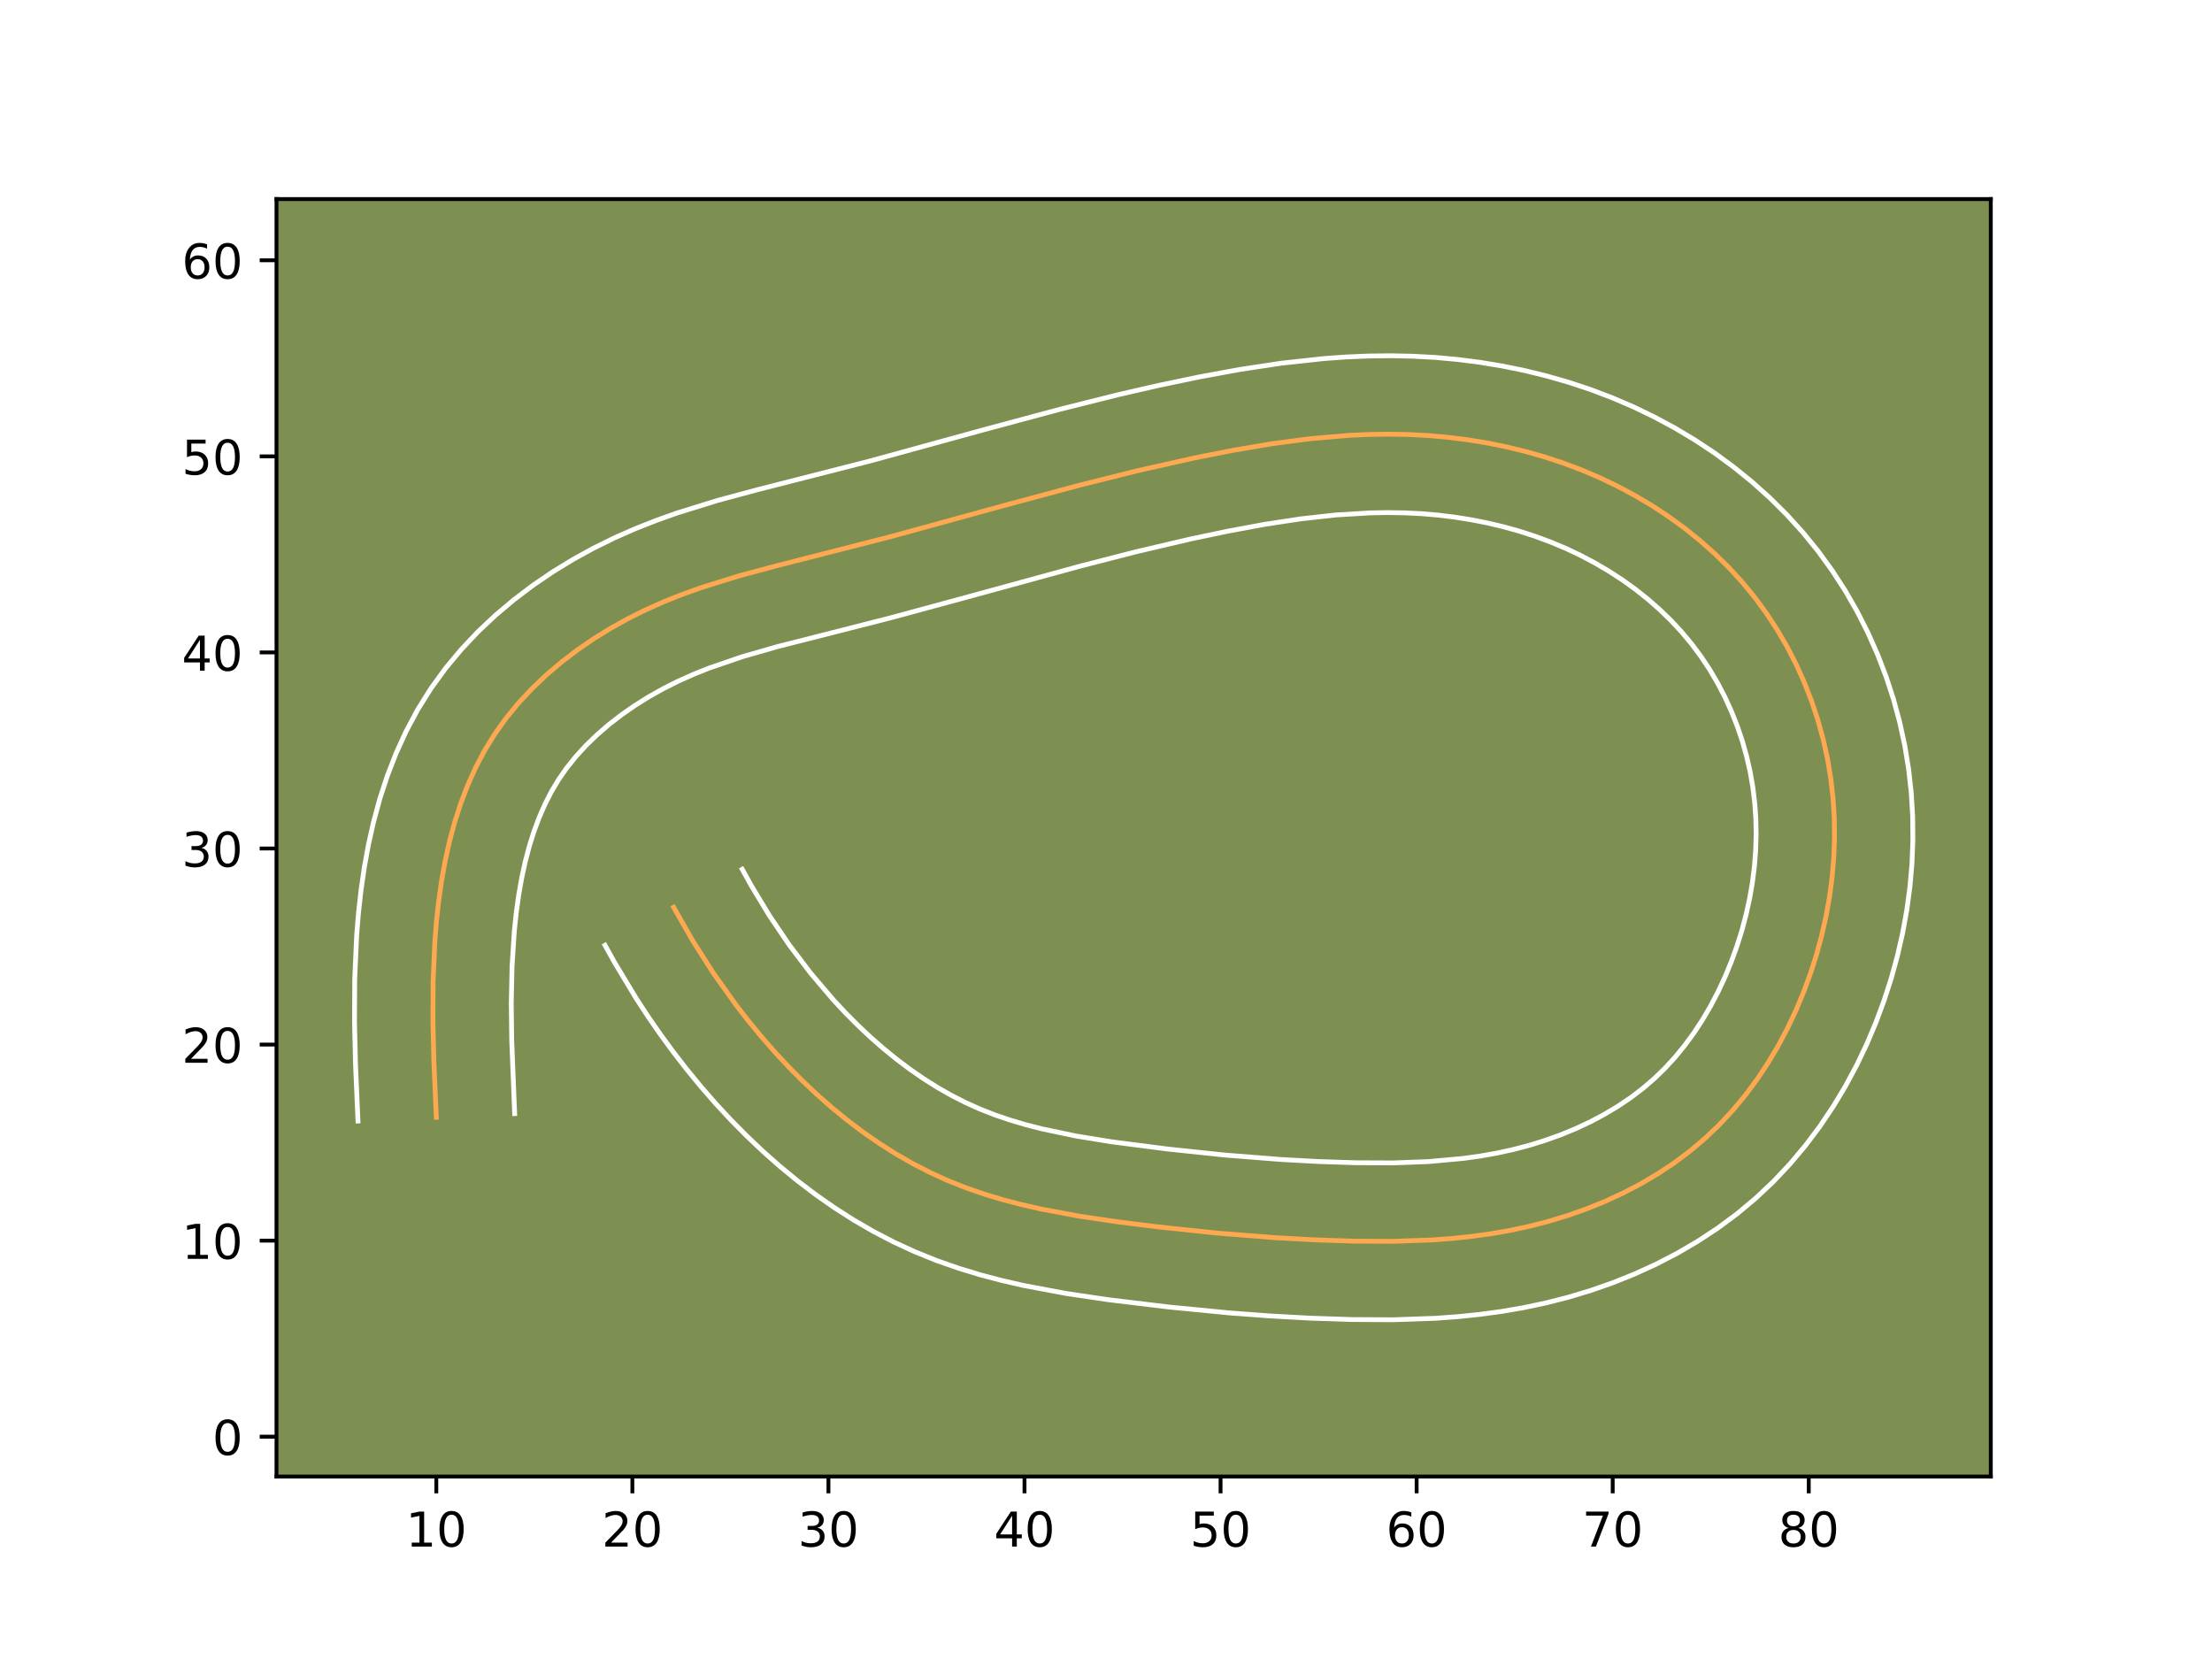 <?xml version="1.0" encoding="utf-8" standalone="no"?>
<!DOCTYPE svg PUBLIC "-//W3C//DTD SVG 1.1//EN"
  "http://www.w3.org/Graphics/SVG/1.1/DTD/svg11.dtd">
<!-- Created with matplotlib (https://matplotlib.org/) -->
<svg height="345.6pt" version="1.1" viewBox="0 0 460.8 345.6" width="460.8pt" xmlns="http://www.w3.org/2000/svg" xmlns:xlink="http://www.w3.org/1999/xlink">
 <defs>
  <style type="text/css">*{stroke-linecap:butt;stroke-linejoin:round;}</style>
 </defs>
 <g id="figure_1">
  <g id="patch_1">
   <path d="M 0 345.6 
L 460.8 345.6 
L 460.8 0 
L 0 0 
z
" style="fill:#ffffff;"/>
  </g>
  <g id="axes_1">
   <g id="patch_2">
    <path d="M 57.6 307.584 
L 414.72 307.584 
L 414.72 41.472 
L 57.6 41.472 
z
" style="fill:#7d9051;"/>
   </g>
   <g id="matplotlib.axis_1">
    <g id="xtick_1">
     <g id="line2d_1">
      <defs>
       <path d="M 0 0 
L 0 3.5 
" id="mcc800f1ab5" style="stroke:#000000;stroke-width:0.8;"/>
      </defs>
      <g>
       <use style="stroke:#000000;stroke-width:0.8;" x="90.892" xlink:href="#mcc800f1ab5" y="307.584"/>
      </g>
     </g>
     <g id="text_1">
      <!-- 10 -->
      <g transform="translate(84.529 322.182)scale(0.1 -0.1)">
       <defs>
        <path d="M 12.406 8.297 
L 28.516 8.297 
L 28.516 63.922 
L 10.984 60.406 
L 10.984 69.391 
L 28.422 72.906 
L 38.281 72.906 
L 38.281 8.297 
L 54.391 8.297 
L 54.391 0 
L 12.406 0 
z
" id="DejaVuSans-49"/>
        <path d="M 31.781 66.406 
Q 24.172 66.406 20.328 58.906 
Q 16.5 51.422 16.5 36.375 
Q 16.5 21.391 20.328 13.891 
Q 24.172 6.391 31.781 6.391 
Q 39.453 6.391 43.281 13.891 
Q 47.125 21.391 47.125 36.375 
Q 47.125 51.422 43.281 58.906 
Q 39.453 66.406 31.781 66.406 
z
M 31.781 74.219 
Q 44.047 74.219 50.516 64.516 
Q 56.984 54.828 56.984 36.375 
Q 56.984 17.969 50.516 8.266 
Q 44.047 -1.422 31.781 -1.422 
Q 19.531 -1.422 13.062 8.266 
Q 6.594 17.969 6.594 36.375 
Q 6.594 54.828 13.062 64.516 
Q 19.531 74.219 31.781 74.219 
z
" id="DejaVuSans-48"/>
       </defs>
       <use xlink:href="#DejaVuSans-49"/>
       <use x="63.623" xlink:href="#DejaVuSans-48"/>
      </g>
     </g>
    </g>
    <g id="xtick_2">
     <g id="line2d_2">
      <g>
       <use style="stroke:#000000;stroke-width:0.8;" x="131.735" xlink:href="#mcc800f1ab5" y="307.584"/>
      </g>
     </g>
     <g id="text_2">
      <!-- 20 -->
      <g transform="translate(125.373 322.182)scale(0.1 -0.1)">
       <defs>
        <path d="M 19.188 8.297 
L 53.609 8.297 
L 53.609 0 
L 7.328 0 
L 7.328 8.297 
Q 12.938 14.109 22.625 23.891 
Q 32.328 33.688 34.812 36.531 
Q 39.547 41.844 41.422 45.531 
Q 43.312 49.219 43.312 52.781 
Q 43.312 58.594 39.234 62.25 
Q 35.156 65.922 28.609 65.922 
Q 23.969 65.922 18.812 64.312 
Q 13.672 62.703 7.812 59.422 
L 7.812 69.391 
Q 13.766 71.781 18.938 73 
Q 24.125 74.219 28.422 74.219 
Q 39.75 74.219 46.484 68.547 
Q 53.219 62.891 53.219 53.422 
Q 53.219 48.922 51.531 44.891 
Q 49.859 40.875 45.406 35.406 
Q 44.188 33.984 37.641 27.219 
Q 31.109 20.453 19.188 8.297 
z
" id="DejaVuSans-50"/>
       </defs>
       <use xlink:href="#DejaVuSans-50"/>
       <use x="63.623" xlink:href="#DejaVuSans-48"/>
      </g>
     </g>
    </g>
    <g id="xtick_3">
     <g id="line2d_3">
      <g>
       <use style="stroke:#000000;stroke-width:0.8;" x="172.579" xlink:href="#mcc800f1ab5" y="307.584"/>
      </g>
     </g>
     <g id="text_3">
      <!-- 30 -->
      <g transform="translate(166.216 322.182)scale(0.1 -0.1)">
       <defs>
        <path d="M 40.578 39.312 
Q 47.656 37.797 51.625 33 
Q 55.609 28.219 55.609 21.188 
Q 55.609 10.406 48.188 4.484 
Q 40.766 -1.422 27.094 -1.422 
Q 22.516 -1.422 17.656 -0.516 
Q 12.797 0.391 7.625 2.203 
L 7.625 11.719 
Q 11.719 9.328 16.594 8.109 
Q 21.484 6.891 26.812 6.891 
Q 36.078 6.891 40.938 10.547 
Q 45.797 14.203 45.797 21.188 
Q 45.797 27.641 41.281 31.266 
Q 36.766 34.906 28.719 34.906 
L 20.219 34.906 
L 20.219 43.016 
L 29.109 43.016 
Q 36.375 43.016 40.234 45.922 
Q 44.094 48.828 44.094 54.297 
Q 44.094 59.906 40.109 62.906 
Q 36.141 65.922 28.719 65.922 
Q 24.656 65.922 20.016 65.031 
Q 15.375 64.156 9.812 62.312 
L 9.812 71.094 
Q 15.438 72.656 20.344 73.438 
Q 25.25 74.219 29.594 74.219 
Q 40.828 74.219 47.359 69.109 
Q 53.906 64.016 53.906 55.328 
Q 53.906 49.266 50.438 45.094 
Q 46.969 40.922 40.578 39.312 
z
" id="DejaVuSans-51"/>
       </defs>
       <use xlink:href="#DejaVuSans-51"/>
       <use x="63.623" xlink:href="#DejaVuSans-48"/>
      </g>
     </g>
    </g>
    <g id="xtick_4">
     <g id="line2d_4">
      <g>
       <use style="stroke:#000000;stroke-width:0.8;" x="213.423" xlink:href="#mcc800f1ab5" y="307.584"/>
      </g>
     </g>
     <g id="text_4">
      <!-- 40 -->
      <g transform="translate(207.06 322.182)scale(0.1 -0.1)">
       <defs>
        <path d="M 37.797 64.312 
L 12.891 25.391 
L 37.797 25.391 
z
M 35.203 72.906 
L 47.609 72.906 
L 47.609 25.391 
L 58.016 25.391 
L 58.016 17.188 
L 47.609 17.188 
L 47.609 0 
L 37.797 0 
L 37.797 17.188 
L 4.891 17.188 
L 4.891 26.703 
z
" id="DejaVuSans-52"/>
       </defs>
       <use xlink:href="#DejaVuSans-52"/>
       <use x="63.623" xlink:href="#DejaVuSans-48"/>
      </g>
     </g>
    </g>
    <g id="xtick_5">
     <g id="line2d_5">
      <g>
       <use style="stroke:#000000;stroke-width:0.8;" x="254.266" xlink:href="#mcc800f1ab5" y="307.584"/>
      </g>
     </g>
     <g id="text_5">
      <!-- 50 -->
      <g transform="translate(247.904 322.182)scale(0.1 -0.1)">
       <defs>
        <path d="M 10.797 72.906 
L 49.516 72.906 
L 49.516 64.594 
L 19.828 64.594 
L 19.828 46.734 
Q 21.969 47.469 24.109 47.828 
Q 26.266 48.188 28.422 48.188 
Q 40.625 48.188 47.75 41.5 
Q 54.891 34.812 54.891 23.391 
Q 54.891 11.625 47.562 5.094 
Q 40.234 -1.422 26.906 -1.422 
Q 22.312 -1.422 17.547 -0.641 
Q 12.797 0.141 7.719 1.703 
L 7.719 11.625 
Q 12.109 9.234 16.797 8.062 
Q 21.484 6.891 26.703 6.891 
Q 35.156 6.891 40.078 11.328 
Q 45.016 15.766 45.016 23.391 
Q 45.016 31 40.078 35.438 
Q 35.156 39.891 26.703 39.891 
Q 22.75 39.891 18.812 39.016 
Q 14.891 38.141 10.797 36.281 
z
" id="DejaVuSans-53"/>
       </defs>
       <use xlink:href="#DejaVuSans-53"/>
       <use x="63.623" xlink:href="#DejaVuSans-48"/>
      </g>
     </g>
    </g>
    <g id="xtick_6">
     <g id="line2d_6">
      <g>
       <use style="stroke:#000000;stroke-width:0.8;" x="295.11" xlink:href="#mcc800f1ab5" y="307.584"/>
      </g>
     </g>
     <g id="text_6">
      <!-- 60 -->
      <g transform="translate(288.747 322.182)scale(0.1 -0.1)">
       <defs>
        <path d="M 33.016 40.375 
Q 26.375 40.375 22.484 35.828 
Q 18.609 31.297 18.609 23.391 
Q 18.609 15.531 22.484 10.953 
Q 26.375 6.391 33.016 6.391 
Q 39.656 6.391 43.531 10.953 
Q 47.406 15.531 47.406 23.391 
Q 47.406 31.297 43.531 35.828 
Q 39.656 40.375 33.016 40.375 
z
M 52.594 71.297 
L 52.594 62.312 
Q 48.875 64.062 45.094 64.984 
Q 41.312 65.922 37.594 65.922 
Q 27.828 65.922 22.672 59.328 
Q 17.531 52.734 16.797 39.406 
Q 19.672 43.656 24.016 45.922 
Q 28.375 48.188 33.594 48.188 
Q 44.578 48.188 50.953 41.516 
Q 57.328 34.859 57.328 23.391 
Q 57.328 12.156 50.688 5.359 
Q 44.047 -1.422 33.016 -1.422 
Q 20.359 -1.422 13.672 8.266 
Q 6.984 17.969 6.984 36.375 
Q 6.984 53.656 15.188 63.938 
Q 23.391 74.219 37.203 74.219 
Q 40.922 74.219 44.703 73.484 
Q 48.484 72.75 52.594 71.297 
z
" id="DejaVuSans-54"/>
       </defs>
       <use xlink:href="#DejaVuSans-54"/>
       <use x="63.623" xlink:href="#DejaVuSans-48"/>
      </g>
     </g>
    </g>
    <g id="xtick_7">
     <g id="line2d_7">
      <g>
       <use style="stroke:#000000;stroke-width:0.8;" x="335.953" xlink:href="#mcc800f1ab5" y="307.584"/>
      </g>
     </g>
     <g id="text_7">
      <!-- 70 -->
      <g transform="translate(329.591 322.182)scale(0.1 -0.1)">
       <defs>
        <path d="M 8.203 72.906 
L 55.078 72.906 
L 55.078 68.703 
L 28.609 0 
L 18.312 0 
L 43.219 64.594 
L 8.203 64.594 
z
" id="DejaVuSans-55"/>
       </defs>
       <use xlink:href="#DejaVuSans-55"/>
       <use x="63.623" xlink:href="#DejaVuSans-48"/>
      </g>
     </g>
    </g>
    <g id="xtick_8">
     <g id="line2d_8">
      <g>
       <use style="stroke:#000000;stroke-width:0.8;" x="376.797" xlink:href="#mcc800f1ab5" y="307.584"/>
      </g>
     </g>
     <g id="text_8">
      <!-- 80 -->
      <g transform="translate(370.434 322.182)scale(0.1 -0.1)">
       <defs>
        <path d="M 31.781 34.625 
Q 24.75 34.625 20.719 30.859 
Q 16.703 27.094 16.703 20.516 
Q 16.703 13.922 20.719 10.156 
Q 24.75 6.391 31.781 6.391 
Q 38.812 6.391 42.859 10.172 
Q 46.922 13.969 46.922 20.516 
Q 46.922 27.094 42.891 30.859 
Q 38.875 34.625 31.781 34.625 
z
M 21.922 38.812 
Q 15.578 40.375 12.031 44.719 
Q 8.5 49.078 8.5 55.328 
Q 8.5 64.062 14.719 69.141 
Q 20.953 74.219 31.781 74.219 
Q 42.672 74.219 48.875 69.141 
Q 55.078 64.062 55.078 55.328 
Q 55.078 49.078 51.531 44.719 
Q 48 40.375 41.703 38.812 
Q 48.828 37.156 52.797 32.312 
Q 56.781 27.484 56.781 20.516 
Q 56.781 9.906 50.312 4.234 
Q 43.844 -1.422 31.781 -1.422 
Q 19.734 -1.422 13.25 4.234 
Q 6.781 9.906 6.781 20.516 
Q 6.781 27.484 10.781 32.312 
Q 14.797 37.156 21.922 38.812 
z
M 18.312 54.391 
Q 18.312 48.734 21.844 45.562 
Q 25.391 42.391 31.781 42.391 
Q 38.141 42.391 41.719 45.562 
Q 45.312 48.734 45.312 54.391 
Q 45.312 60.062 41.719 63.234 
Q 38.141 66.406 31.781 66.406 
Q 25.391 66.406 21.844 63.234 
Q 18.312 60.062 18.312 54.391 
z
" id="DejaVuSans-56"/>
       </defs>
       <use xlink:href="#DejaVuSans-56"/>
       <use x="63.623" xlink:href="#DejaVuSans-48"/>
      </g>
     </g>
    </g>
   </g>
   <g id="matplotlib.axis_2">
    <g id="ytick_1">
     <g id="line2d_9">
      <defs>
       <path d="M 0 0 
L -3.5 0 
" id="m04fedb99ed" style="stroke:#000000;stroke-width:0.8;"/>
      </defs>
      <g>
       <use style="stroke:#000000;stroke-width:0.8;" x="57.6" xlink:href="#m04fedb99ed" y="299.286"/>
      </g>
     </g>
     <g id="text_9">
      <!-- 0 -->
      <g transform="translate(44.237 303.086)scale(0.1 -0.1)">
       <use xlink:href="#DejaVuSans-48"/>
      </g>
     </g>
    </g>
    <g id="ytick_2">
     <g id="line2d_10">
      <g>
       <use style="stroke:#000000;stroke-width:0.8;" x="57.6" xlink:href="#m04fedb99ed" y="258.443"/>
      </g>
     </g>
     <g id="text_10">
      <!-- 10 -->
      <g transform="translate(37.875 262.242)scale(0.1 -0.1)">
       <use xlink:href="#DejaVuSans-49"/>
       <use x="63.623" xlink:href="#DejaVuSans-48"/>
      </g>
     </g>
    </g>
    <g id="ytick_3">
     <g id="line2d_11">
      <g>
       <use style="stroke:#000000;stroke-width:0.8;" x="57.6" xlink:href="#m04fedb99ed" y="217.599"/>
      </g>
     </g>
     <g id="text_11">
      <!-- 20 -->
      <g transform="translate(37.875 221.398)scale(0.1 -0.1)">
       <use xlink:href="#DejaVuSans-50"/>
       <use x="63.623" xlink:href="#DejaVuSans-48"/>
      </g>
     </g>
    </g>
    <g id="ytick_4">
     <g id="line2d_12">
      <g>
       <use style="stroke:#000000;stroke-width:0.8;" x="57.6" xlink:href="#m04fedb99ed" y="176.755"/>
      </g>
     </g>
     <g id="text_12">
      <!-- 30 -->
      <g transform="translate(37.875 180.555)scale(0.1 -0.1)">
       <use xlink:href="#DejaVuSans-51"/>
       <use x="63.623" xlink:href="#DejaVuSans-48"/>
      </g>
     </g>
    </g>
    <g id="ytick_5">
     <g id="line2d_13">
      <g>
       <use style="stroke:#000000;stroke-width:0.8;" x="57.6" xlink:href="#m04fedb99ed" y="135.912"/>
      </g>
     </g>
     <g id="text_13">
      <!-- 40 -->
      <g transform="translate(37.875 139.711)scale(0.1 -0.1)">
       <use xlink:href="#DejaVuSans-52"/>
       <use x="63.623" xlink:href="#DejaVuSans-48"/>
      </g>
     </g>
    </g>
    <g id="ytick_6">
     <g id="line2d_14">
      <g>
       <use style="stroke:#000000;stroke-width:0.8;" x="57.6" xlink:href="#m04fedb99ed" y="95.068"/>
      </g>
     </g>
     <g id="text_14">
      <!-- 50 -->
      <g transform="translate(37.875 98.868)scale(0.1 -0.1)">
       <use xlink:href="#DejaVuSans-53"/>
       <use x="63.623" xlink:href="#DejaVuSans-48"/>
      </g>
     </g>
    </g>
    <g id="ytick_7">
     <g id="line2d_15">
      <g>
       <use style="stroke:#000000;stroke-width:0.8;" x="57.6" xlink:href="#m04fedb99ed" y="54.225"/>
      </g>
     </g>
     <g id="text_15">
      <!-- 60 -->
      <g transform="translate(37.875 58.024)scale(0.1 -0.1)">
       <use xlink:href="#DejaVuSans-54"/>
       <use x="63.623" xlink:href="#DejaVuSans-48"/>
      </g>
     </g>
    </g>
   </g>
   <g id="line2d_16">
    <path clip-path="url(#pc5ed938170)" d="M 90.892 232.756 
L 90.385 221.075 
L 90.189 212.906 
L 90.222 204.554 
L 90.585 196.124 
L 90.924 191.913 
L 91.386 187.718 
L 91.978 183.552 
L 92.717 179.435 
L 93.616 175.371 
L 94.686 171.376 
L 95.944 167.468 
L 97.398 163.653 
L 99.061 159.948 
L 100.943 156.362 
L 103.067 152.915 
L 105.428 149.611 
L 108.022 146.454 
L 110.819 143.452 
L 113.809 140.609 
L 116.97 137.921 
L 120.279 135.397 
L 123.718 133.037 
L 127.267 130.847 
L 130.91 128.83 
L 134.623 126.983 
L 138.389 125.313 
L 142.2 123.798 
L 146.051 122.421 
L 153.852 119.995 
L 161.743 117.871 
L 185.498 111.806 
L 209.126 105.316 
L 224.896 101.076 
L 236.781 98.103 
L 248.744 95.415 
L 256.778 93.827 
L 264.857 92.454 
L 272.981 91.384 
L 281.129 90.686 
L 285.213 90.506 
L 289.302 90.445 
L 293.394 90.518 
L 297.487 90.731 
L 301.571 91.09 
L 305.647 91.601 
L 309.703 92.258 
L 313.734 93.067 
L 317.729 94.035 
L 321.687 95.158 
L 325.591 96.441 
L 329.447 97.891 
L 333.237 99.504 
L 336.958 101.285 
L 340.601 103.233 
L 344.151 105.34 
L 347.602 107.611 
L 350.939 110.042 
L 354.153 112.627 
L 357.233 115.363 
L 360.17 118.251 
L 362.947 121.286 
L 365.561 124.468 
L 367.999 127.792 
L 370.258 131.243 
L 372.333 134.817 
L 374.216 138.493 
L 375.911 142.267 
L 377.41 146.123 
L 378.708 150.048 
L 379.803 154.034 
L 380.698 158.061 
L 381.376 162.125 
L 381.845 166.214 
L 382.107 170.314 
L 382.16 174.419 
L 382.017 178.528 
L 381.674 182.629 
L 381.139 186.713 
L 380.416 190.773 
L 379.509 194.808 
L 378.427 198.803 
L 377.165 202.752 
L 375.731 206.649 
L 374.13 210.48 
L 372.353 214.234 
L 370.409 217.893 
L 368.293 221.447 
L 366.01 224.882 
L 363.551 228.186 
L 360.929 231.343 
L 358.131 234.341 
L 355.166 237.167 
L 352.033 239.806 
L 348.75 242.265 
L 345.323 244.535 
L 341.769 246.631 
L 338.106 248.542 
L 334.348 250.274 
L 330.509 251.83 
L 326.6 253.207 
L 322.638 254.416 
L 318.644 255.445 
L 314.621 256.311 
L 310.581 257.013 
L 306.521 257.569 
L 302.449 257.993 
L 298.369 258.3 
L 290.184 258.594 
L 281.999 258.553 
L 273.83 258.283 
L 265.686 257.838 
L 253.49 256.87 
L 241.282 255.584 
L 233.117 254.571 
L 224.957 253.37 
L 216.87 251.863 
L 212.871 250.956 
L 208.918 249.923 
L 205.017 248.751 
L 201.174 247.423 
L 197.404 245.92 
L 193.707 244.233 
L 190.089 242.371 
L 186.552 240.337 
L 183.1 238.143 
L 179.731 235.799 
L 176.443 233.312 
L 173.245 230.694 
L 170.137 227.957 
L 167.118 225.102 
L 164.19 222.149 
L 161.355 219.098 
L 158.619 215.965 
L 155.976 212.759 
L 153.431 209.483 
L 148.649 202.781 
L 144.274 195.923 
L 140.329 189 
L 140.329 189 
" style="fill:none;stroke:#fea952;stroke-linecap:square;"/>
   </g>
   <g id="line2d_17">
    <path clip-path="url(#pc5ed938170)" d="M 74.573 233.527 
L 74.055 221.568 
L 73.852 212.986 
L 73.893 204.031 
L 74.301 194.813 
L 74.685 190.126 
L 75.211 185.419 
L 75.898 180.664 
L 76.765 175.908 
L 77.835 171.143 
L 79.134 166.371 
L 80.678 161.649 
L 82.493 156.964 
L 84.596 152.354 
L 87.034 147.793 
L 89.774 143.418 
L 92.804 139.24 
L 96.07 135.315 
L 99.562 131.612 
L 103.227 128.162 
L 107.061 124.933 
L 111.033 121.928 
L 115.141 119.131 
L 119.352 116.555 
L 123.636 114.201 
L 127.998 112.049 
L 132.352 110.132 
L 136.702 108.413 
L 141.007 106.882 
L 149.491 104.25 
L 157.758 102.027 
L 181.236 96.034 
L 204.811 89.559 
L 220.826 85.254 
L 233.057 82.196 
L 241.319 80.299 
L 249.676 78.554 
L 258.207 76.98 
L 266.942 75.66 
L 275.861 74.69 
L 280.411 74.364 
L 284.969 74.17 
L 289.595 74.11 
L 294.241 74.203 
L 298.919 74.456 
L 303.602 74.879 
L 308.262 75.474 
L 312.917 76.24 
L 317.582 77.189 
L 322.189 78.318 
L 326.785 79.637 
L 331.342 81.149 
L 335.845 82.858 
L 340.29 84.767 
L 344.662 86.878 
L 348.943 89.185 
L 353.131 91.692 
L 357.22 94.405 
L 361.178 97.311 
L 365.005 100.414 
L 368.688 103.714 
L 372.221 107.221 
L 375.57 110.915 
L 378.735 114.805 
L 381.669 118.846 
L 384.387 123.041 
L 386.874 127.369 
L 389.119 131.8 
L 391.138 136.347 
L 392.92 140.99 
L 394.463 145.722 
L 395.752 150.492 
L 396.812 155.373 
L 397.606 160.261 
L 398.15 165.174 
L 398.443 170.103 
L 398.487 174.987 
L 398.297 179.89 
L 397.873 184.751 
L 397.223 189.577 
L 396.356 194.355 
L 395.278 199.081 
L 393.989 203.776 
L 392.497 208.394 
L 390.805 212.949 
L 388.897 217.47 
L 386.781 221.898 
L 384.447 226.251 
L 381.899 230.49 
L 379.117 234.635 
L 376.119 238.624 
L 372.873 242.49 
L 369.404 246.167 
L 365.691 249.663 
L 361.826 252.884 
L 357.775 255.883 
L 353.621 258.608 
L 349.327 261.115 
L 344.944 263.38 
L 340.485 265.415 
L 335.935 267.24 
L 331.369 268.833 
L 326.715 270.236 
L 322.081 271.416 
L 317.42 272.406 
L 312.796 273.2 
L 308.216 273.818 
L 303.672 274.285 
L 299.135 274.619 
L 290.249 274.931 
L 281.558 274.884 
L 273.029 274.601 
L 264.541 274.135 
L 256.115 273.504 
L 243.52 272.279 
L 230.852 270.75 
L 222.153 269.465 
L 213.257 267.796 
L 208.74 266.763 
L 204.215 265.569 
L 199.684 264.193 
L 195.123 262.599 
L 190.621 260.783 
L 186.231 258.76 
L 181.944 256.533 
L 177.789 254.125 
L 173.77 251.554 
L 169.874 248.828 
L 166.094 245.953 
L 162.449 242.956 
L 158.91 239.826 
L 155.518 236.606 
L 152.221 233.269 
L 149.051 229.846 
L 146.011 226.356 
L 143.074 222.782 
L 140.259 219.148 
L 137.565 215.467 
L 134.985 211.738 
L 132.528 207.979 
L 127.955 200.381 
L 126.035 196.913 
L 126.035 196.913 
" style="fill:none;stroke:#ffffff;stroke-linecap:square;"/>
   </g>
   <g id="line2d_18">
    <path clip-path="url(#pc5ed938170)" d="M 107.211 231.985 
L 106.598 216.727 
L 106.505 208.955 
L 106.67 201.227 
L 107.164 193.699 
L 107.561 190.017 
L 108.058 186.439 
L 108.67 182.962 
L 109.397 179.599 
L 110.238 176.382 
L 111.21 173.286 
L 112.304 170.341 
L 113.525 167.543 
L 114.853 164.932 
L 116.36 162.413 
L 118.052 159.981 
L 119.973 157.592 
L 122.077 155.291 
L 124.391 153.056 
L 126.88 150.91 
L 129.525 148.867 
L 132.294 146.942 
L 135.182 145.139 
L 138.184 143.458 
L 141.248 141.918 
L 144.426 140.494 
L 147.697 139.182 
L 154.598 136.818 
L 161.921 134.711 
L 173.622 131.743 
L 185.753 128.644 
L 201.679 124.324 
L 225.105 117.914 
L 236.666 114.943 
L 248.172 112.247 
L 255.834 110.643 
L 263.42 109.236 
L 270.883 108.097 
L 278.245 107.278 
L 285.458 106.842 
L 289.008 106.78 
L 292.548 106.834 
L 296.055 107.005 
L 299.541 107.301 
L 303.033 107.728 
L 306.49 108.277 
L 309.887 108.945 
L 313.269 109.752 
L 316.589 110.68 
L 319.841 111.733 
L 323.049 112.923 
L 326.184 114.241 
L 329.254 115.692 
L 332.26 117.281 
L 335.17 118.988 
L 337.984 120.818 
L 340.699 122.772 
L 343.301 124.84 
L 345.778 127.013 
L 348.118 129.281 
L 350.323 131.657 
L 352.387 134.13 
L 354.329 136.739 
L 356.129 139.446 
L 357.792 142.265 
L 359.312 145.187 
L 360.683 148.187 
L 361.899 151.255 
L 362.954 154.374 
L 363.854 157.577 
L 364.583 160.75 
L 365.145 163.99 
L 365.541 167.253 
L 365.771 170.526 
L 365.832 173.851 
L 365.736 177.166 
L 365.475 180.507 
L 365.054 183.849 
L 364.476 187.191 
L 363.74 190.536 
L 362.864 193.83 
L 361.832 197.111 
L 360.657 200.349 
L 359.363 203.49 
L 357.925 206.569 
L 356.371 209.535 
L 354.687 212.403 
L 352.903 215.128 
L 350.983 217.748 
L 348.985 220.196 
L 346.859 222.515 
L 344.642 224.671 
L 342.241 226.728 
L 339.725 228.646 
L 337.025 230.462 
L 334.212 232.146 
L 331.268 233.705 
L 328.211 235.133 
L 325.082 236.42 
L 321.832 237.58 
L 318.562 238.595 
L 315.206 239.473 
L 311.821 240.215 
L 308.367 240.827 
L 304.826 241.319 
L 297.603 241.98 
L 290.119 242.256 
L 282.439 242.221 
L 274.631 241.966 
L 266.831 241.541 
L 255.075 240.61 
L 243.23 239.363 
L 231.525 237.853 
L 224.083 236.639 
L 217.002 235.15 
L 213.62 234.277 
L 210.35 233.308 
L 207.224 232.247 
L 204.186 231.057 
L 201.184 229.707 
L 198.233 228.208 
L 195.314 226.548 
L 192.431 224.733 
L 189.587 222.77 
L 186.792 220.67 
L 184.041 218.431 
L 181.363 216.088 
L 178.719 213.598 
L 176.159 211.029 
L 173.659 208.35 
L 168.878 202.737 
L 164.413 196.843 
L 160.293 190.754 
L 156.542 184.555 
L 154.622 181.088 
L 154.622 181.088 
" style="fill:none;stroke:#ffffff;stroke-linecap:square;"/>
   </g>
   <g id="patch_3">
    <path d="M 57.6 307.584 
L 57.6 41.472 
" style="fill:none;stroke:#000000;stroke-linecap:square;stroke-linejoin:miter;stroke-width:0.8;"/>
   </g>
   <g id="patch_4">
    <path d="M 414.72 307.584 
L 414.72 41.472 
" style="fill:none;stroke:#000000;stroke-linecap:square;stroke-linejoin:miter;stroke-width:0.8;"/>
   </g>
   <g id="patch_5">
    <path d="M 57.6 307.584 
L 414.72 307.584 
" style="fill:none;stroke:#000000;stroke-linecap:square;stroke-linejoin:miter;stroke-width:0.8;"/>
   </g>
   <g id="patch_6">
    <path d="M 57.6 41.472 
L 414.72 41.472 
" style="fill:none;stroke:#000000;stroke-linecap:square;stroke-linejoin:miter;stroke-width:0.8;"/>
   </g>
  </g>
 </g>
 <defs>
  <clipPath id="pc5ed938170">
   <rect height="266.112" width="357.12" x="57.6" y="41.472"/>
  </clipPath>
 </defs>
</svg>
